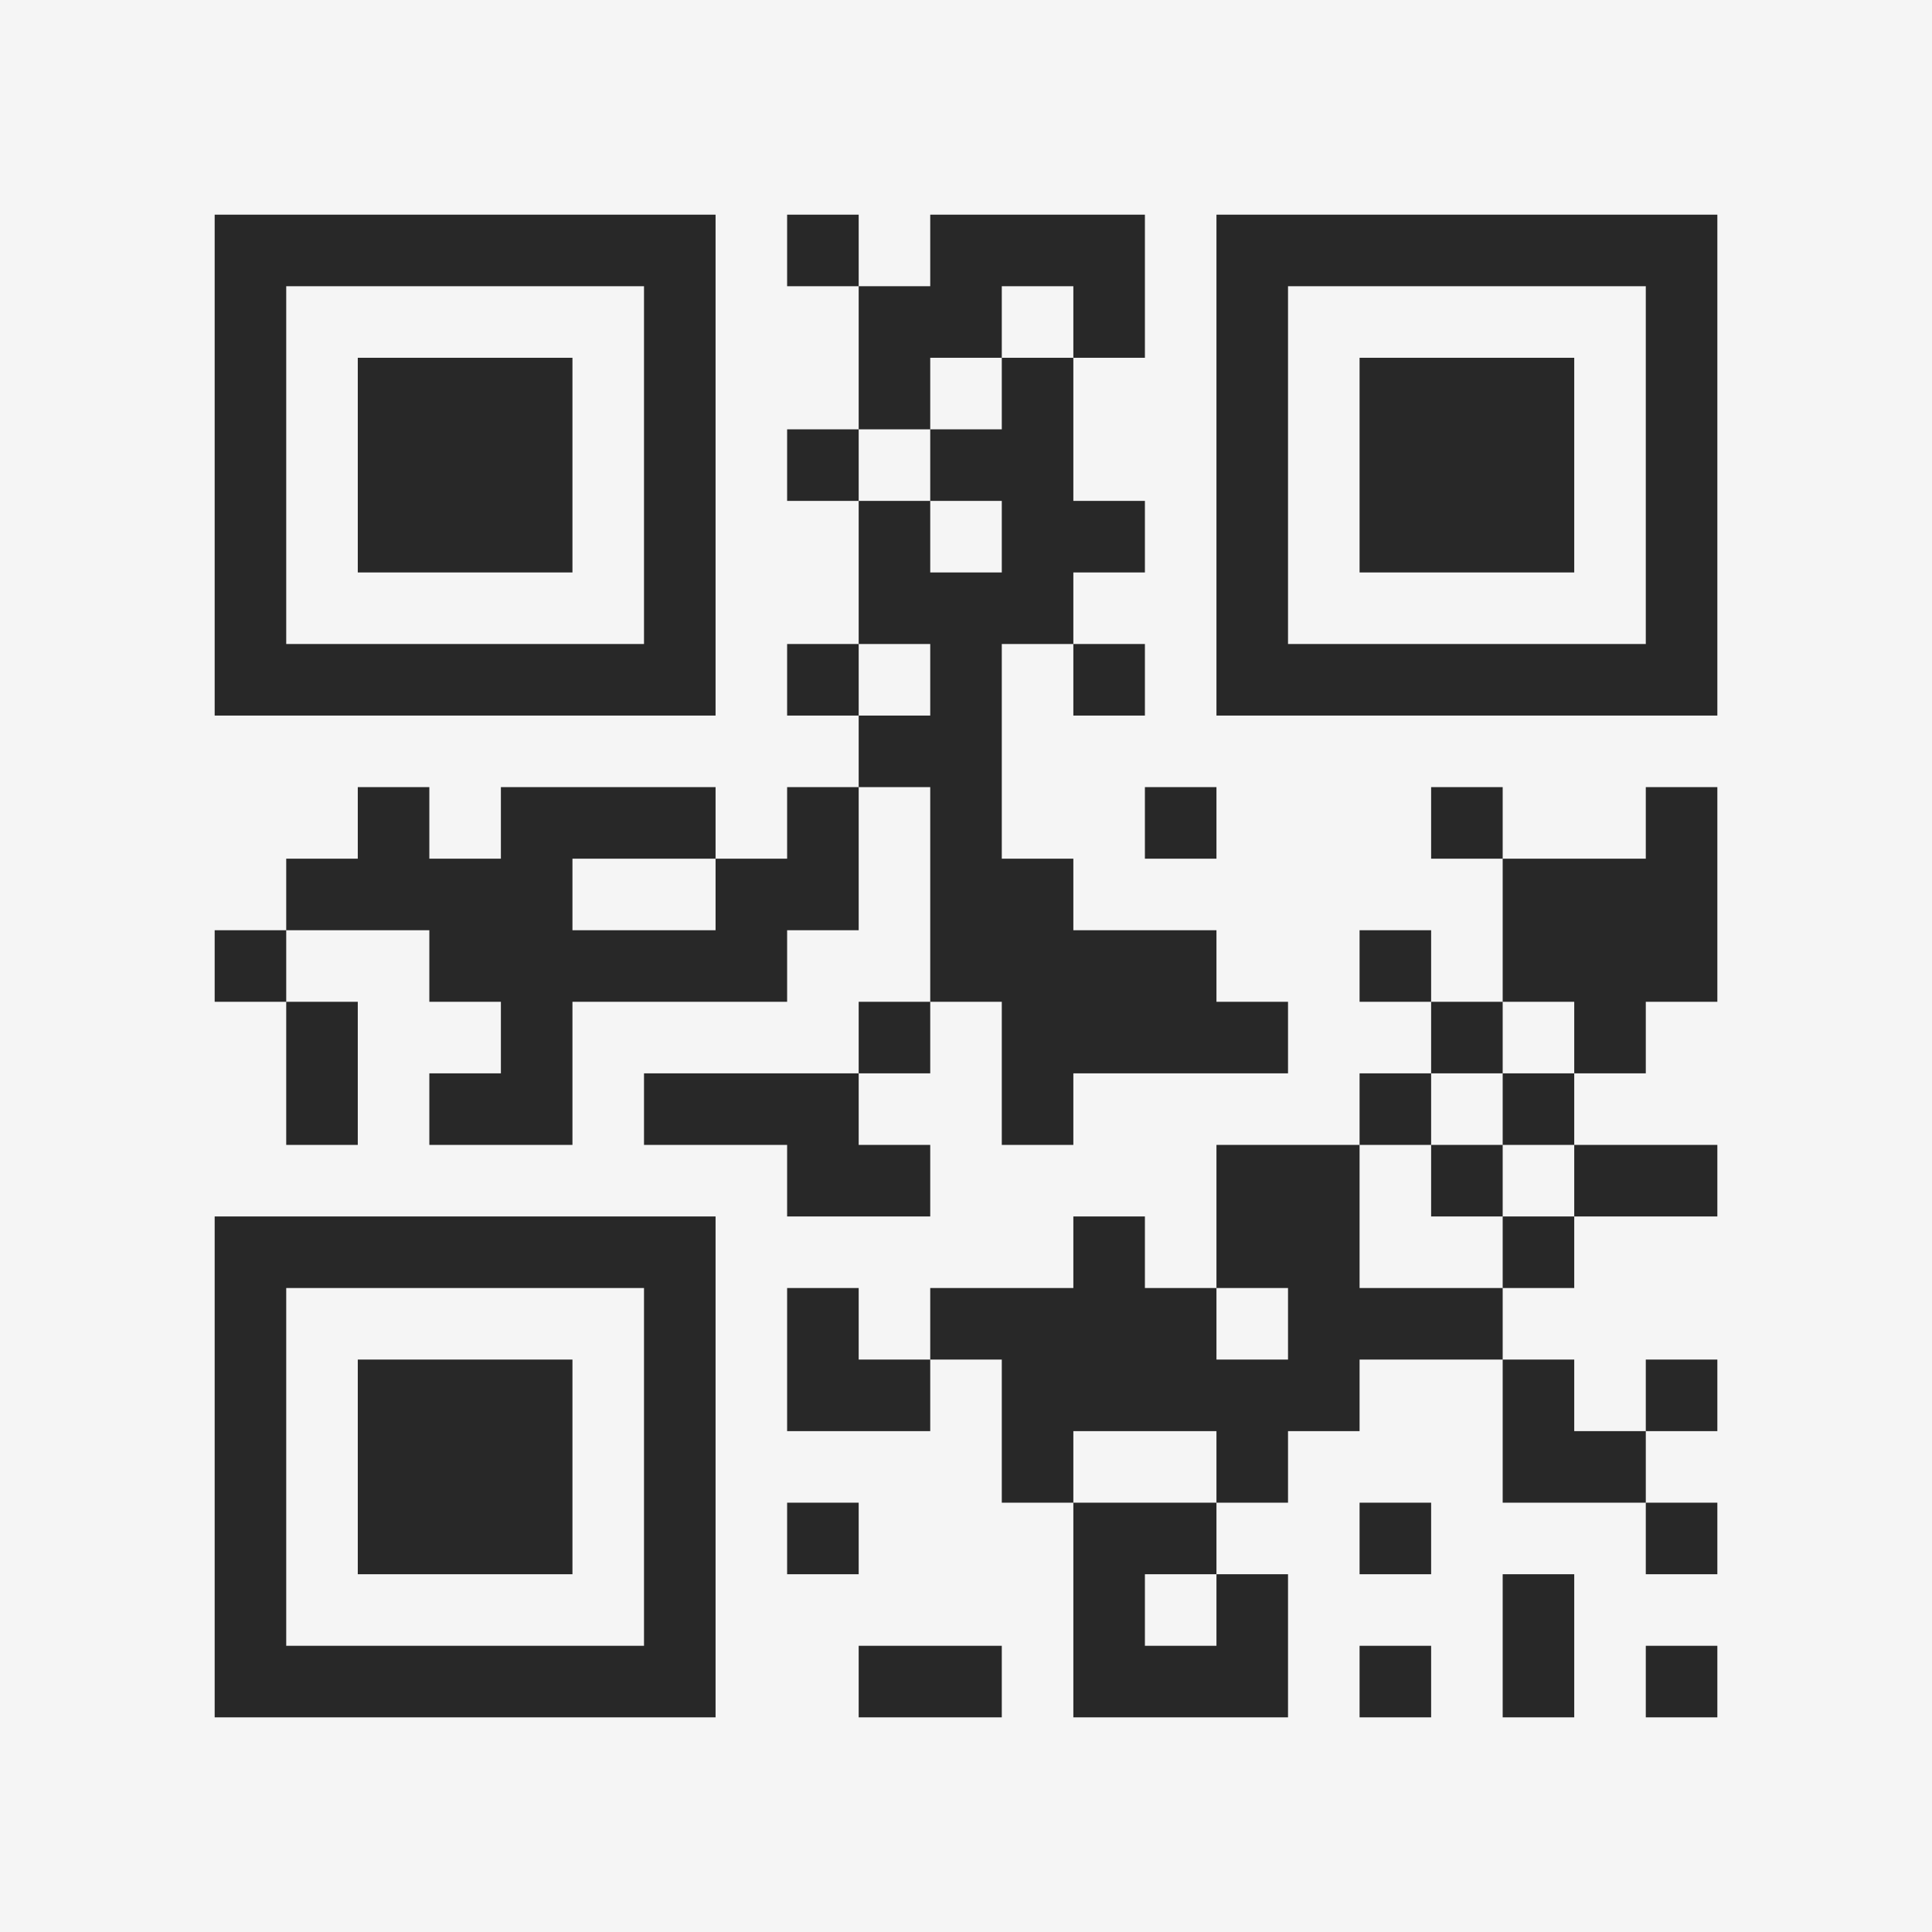 <?xml version="1.0" encoding="UTF-8"?>
<svg xmlns="http://www.w3.org/2000/svg" version="1.1" width="400" height="400" viewBox="0 0 400 400"><rect x="0" y="0" width="400" height="400" fill="#f5f5f5"/><g transform="scale(14.815)"><g transform="translate(3,3)"><path fill-rule="evenodd" d="M8 0L8 1L9 1L9 3L8 3L8 4L9 4L9 6L8 6L8 7L9 7L9 8L8 8L8 9L7 9L7 8L4 8L4 9L3 9L3 8L2 8L2 9L1 9L1 10L0 10L0 11L1 11L1 13L2 13L2 11L1 11L1 10L3 10L3 11L4 11L4 12L3 12L3 13L5 13L5 11L8 11L8 10L9 10L9 8L10 8L10 11L9 11L9 12L6 12L6 13L8 13L8 14L10 14L10 13L9 13L9 12L10 12L10 11L11 11L11 13L12 13L12 12L15 12L15 11L14 11L14 10L12 10L12 9L11 9L11 6L12 6L12 7L13 7L13 6L12 6L12 5L13 5L13 4L12 4L12 2L13 2L13 0L10 0L10 1L9 1L9 0ZM11 1L11 2L10 2L10 3L9 3L9 4L10 4L10 5L11 5L11 4L10 4L10 3L11 3L11 2L12 2L12 1ZM9 6L9 7L10 7L10 6ZM13 8L13 9L14 9L14 8ZM17 8L17 9L18 9L18 11L17 11L17 10L16 10L16 11L17 11L17 12L16 12L16 13L14 13L14 15L13 15L13 14L12 14L12 15L10 15L10 16L9 16L9 15L8 15L8 17L10 17L10 16L11 16L11 18L12 18L12 21L15 21L15 19L14 19L14 18L15 18L15 17L16 17L16 16L18 16L18 18L20 18L20 19L21 19L21 18L20 18L20 17L21 17L21 16L20 16L20 17L19 17L19 16L18 16L18 15L19 15L19 14L21 14L21 13L19 13L19 12L20 12L20 11L21 11L21 8L20 8L20 9L18 9L18 8ZM5 9L5 10L7 10L7 9ZM18 11L18 12L17 12L17 13L16 13L16 15L18 15L18 14L19 14L19 13L18 13L18 12L19 12L19 11ZM17 13L17 14L18 14L18 13ZM14 15L14 16L15 16L15 15ZM12 17L12 18L14 18L14 17ZM8 18L8 19L9 19L9 18ZM16 18L16 19L17 19L17 18ZM13 19L13 20L14 20L14 19ZM18 19L18 21L19 21L19 19ZM9 20L9 21L11 21L11 20ZM16 20L16 21L17 21L17 20ZM20 20L20 21L21 21L21 20ZM0 0L0 7L7 7L7 0ZM1 1L1 6L6 6L6 1ZM2 2L2 5L5 5L5 2ZM14 0L14 7L21 7L21 0ZM15 1L15 6L20 6L20 1ZM16 2L16 5L19 5L19 2ZM0 14L0 21L7 21L7 14ZM1 15L1 20L6 20L6 15ZM2 16L2 19L5 19L5 16Z" fill="#282828"/></g></g></svg>
